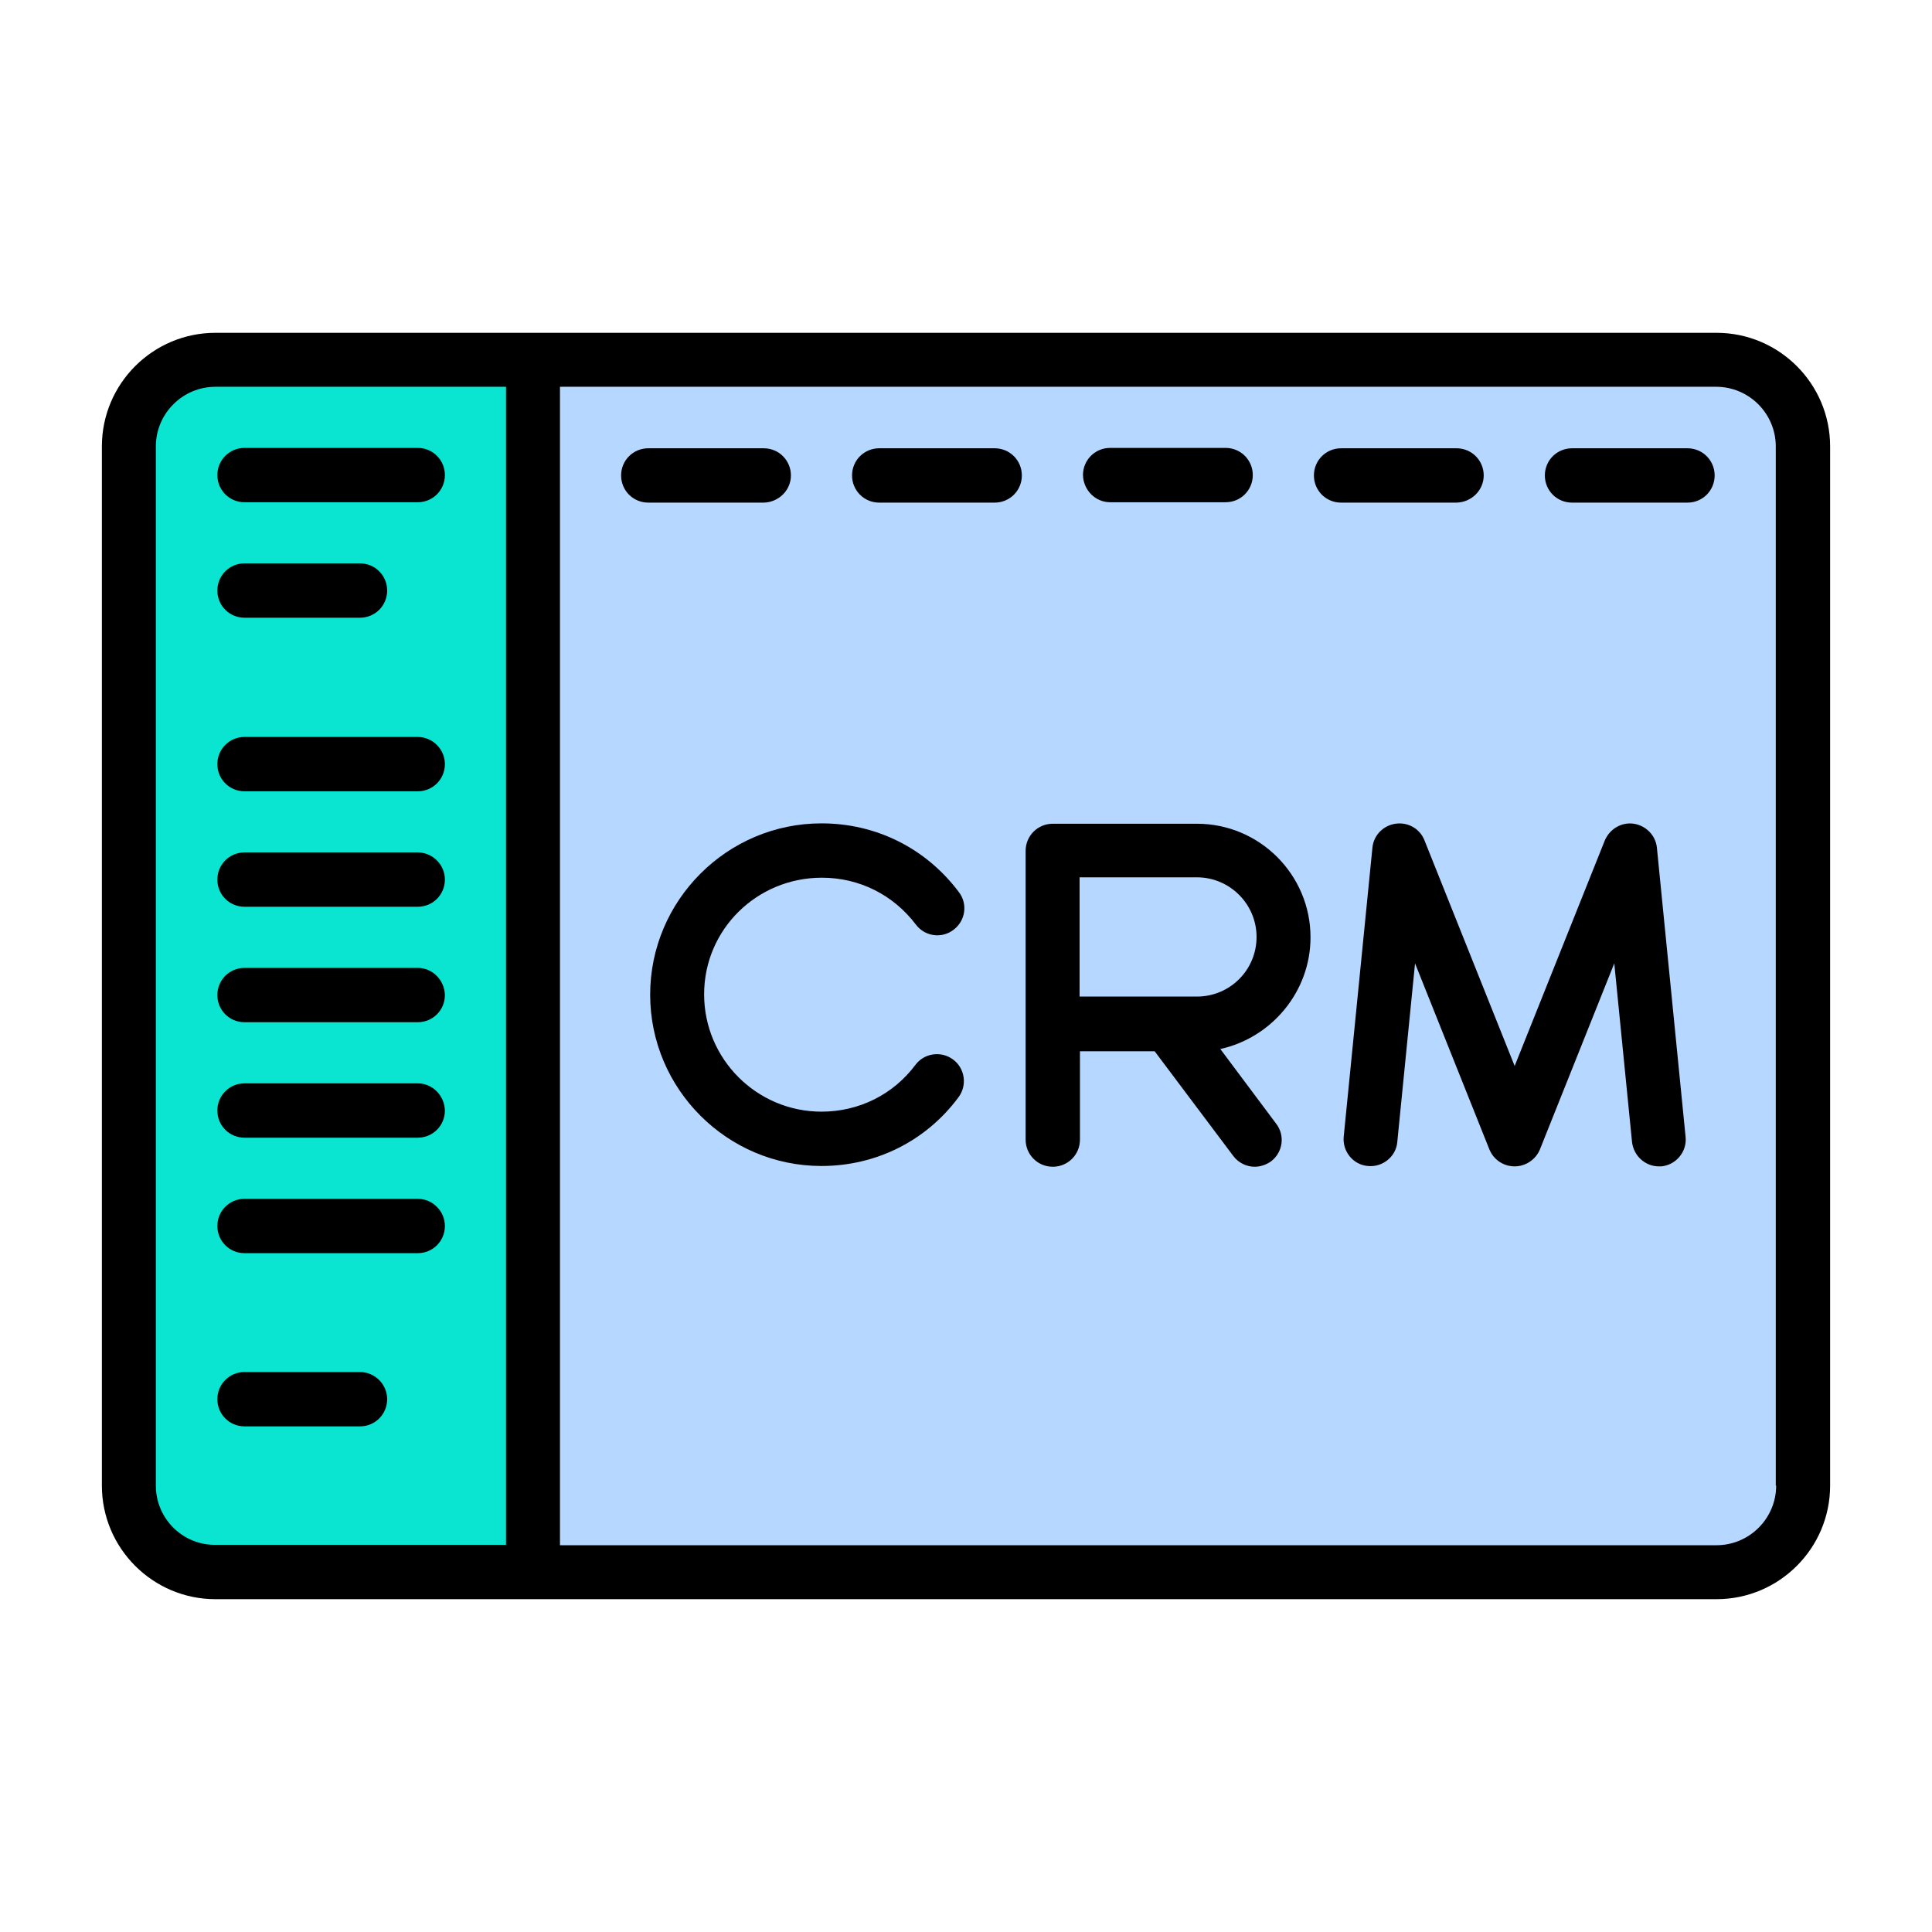 <?xml version="1.0" encoding="utf-8"?>
<!-- Generator: Adobe Illustrator 24.3.0, SVG Export Plug-In . SVG Version: 6.00 Build 0)  -->
<svg version="1.1" id="Layer_1" xmlns="http://www.w3.org/2000/svg" xmlns:xlink="http://www.w3.org/1999/xlink" x="0px" y="0px"
	 viewBox="0 0 512 512" style="enable-background:new 0 0 512 512;" xml:space="preserve">
<style type="text/css">
	.st0{fill:#B6D7FF;}
	.st1{fill:#09E5D0;}
</style>
<path class="st0" d="M454.9,416.6H57.1c-12.7,0-22.9-10.3-22.9-22.9V118.3c0-12.7,10.3-22.9,22.9-22.9h397.8
	c12.7,0,22.9,10.3,22.9,22.9v275.4C477.8,406.4,467.6,416.6,454.9,416.6z"/>
<path class="st1" d="M57.1,416.6h84.1V95.4H57.1c-12.7,0-22.9,10.3-22.9,22.9v275.4C34.2,406.4,44.4,416.6,57.1,416.6z"/>
<path d="M454.9,88.2H57.1c-16.6,0-30.1,13.5-30.1,30.1v275.4c0,16.6,13.5,30.1,30.1,30.1h397.8c16.6,0,30.1-13.5,30.1-30.1V118.3
	C485,101.7,471.5,88.2,454.9,88.2z M41.3,393.7V118.3c0-8.7,7.1-15.8,15.8-15.8h77v306.9h-77C48.4,409.5,41.3,402.4,41.3,393.7z
	 M470.7,393.7c0,8.7-7.1,15.8-15.8,15.8H148.4V102.5h306.4c8.7,0,15.8,7.1,15.8,15.8V393.7z"/>
<path d="M209.6,126c0-4-3.2-7.2-7.2-7.2h-30.6c-4,0-7.2,3.2-7.2,7.2c0,4,3.2,7.2,7.2,7.2h30.6C206.4,133.1,209.6,129.9,209.6,126z"
	/>
<path d="M64.8,133.1h45.9c4,0,7.2-3.2,7.2-7.2c0-4-3.2-7.2-7.2-7.2H64.8c-4,0-7.2,3.2-7.2,7.2C57.6,129.9,60.8,133.1,64.8,133.1z"/>
<path d="M110.7,195.3H64.8c-4,0-7.2,3.2-7.2,7.2s3.2,7.2,7.2,7.2h45.9c4,0,7.2-3.2,7.2-7.2S114.6,195.3,110.7,195.3z"/>
<path d="M110.7,256.5H64.8c-4,0-7.2,3.2-7.2,7.2c0,4,3.2,7.2,7.2,7.2h45.9c4,0,7.2-3.2,7.2-7.2C117.8,259.7,114.6,256.5,110.7,256.5
	z"/>
<path d="M110.7,317.7H64.8c-4,0-7.2,3.2-7.2,7.2c0,4,3.2,7.2,7.2,7.2h45.9c4,0,7.2-3.2,7.2-7.2S114.6,317.7,110.7,317.7z"/>
<path d="M110.7,225.9H64.8c-4,0-7.2,3.2-7.2,7.2s3.2,7.2,7.2,7.2h45.9c4,0,7.2-3.2,7.2-7.2S114.6,225.9,110.7,225.9z"/>
<path d="M110.7,287.1H64.8c-4,0-7.2,3.2-7.2,7.2c0,4,3.2,7.2,7.2,7.2h45.9c4,0,7.2-3.2,7.2-7.2C117.8,290.3,114.6,287.1,110.7,287.1
	z"/>
<path d="M95.4,363.6H64.8c-4,0-7.2,3.2-7.2,7.2c0,4,3.2,7.2,7.2,7.2h30.6c4,0,7.2-3.2,7.2-7.2S99.3,363.6,95.4,363.6z"/>
<path d="M64.8,163.7h30.6c4,0,7.2-3.2,7.2-7.2c0-4-3.2-7.2-7.2-7.2H64.8c-4,0-7.2,3.2-7.2,7.2C57.6,160.5,60.8,163.7,64.8,163.7z"/>
<path d="M263.6,118.8h-30.6c-4,0-7.2,3.2-7.2,7.2c0,4,3.2,7.2,7.2,7.2h30.6c4,0,7.2-3.2,7.2-7.2C270.8,122,267.6,118.8,263.6,118.8z
	"/>
<path d="M294.2,133.1h30.6c4,0,7.2-3.2,7.2-7.2c0-4-3.2-7.2-7.2-7.2h-30.6c-4,0-7.2,3.2-7.2,7.2
	C287.1,129.9,290.3,133.1,294.2,133.1z"/>
<path d="M393.2,126c0-4-3.2-7.2-7.2-7.2h-30.6c-4,0-7.2,3.2-7.2,7.2c0,4,3.2,7.2,7.2,7.2H386C390,133.1,393.2,129.9,393.2,126z"/>
<path d="M447.2,118.8h-30.6c-4,0-7.2,3.2-7.2,7.2c0,4,3.2,7.2,7.2,7.2h30.6c4,0,7.2-3.2,7.2-7.2C454.4,122,451.2,118.8,447.2,118.8z
	"/>
<path d="M217.8,232.6c9.9,0,18.9,4.5,24.9,12.4c2.4,3.2,6.9,3.8,10,1.4c3.2-2.4,3.8-6.9,1.4-10c-8.7-11.6-21.9-18.2-36.4-18.2
	c-25,0-45.4,20.4-45.4,45.4s20.4,45.4,45.4,45.4c14.4,0,27.7-6.6,36.3-18.2c2.4-3.2,1.7-7.7-1.4-10c-3.2-2.4-7.7-1.7-10,1.4
	c-5.9,7.9-15,12.4-24.9,12.4c-17.1,0-31.1-13.9-31.1-31.1S200.6,232.6,217.8,232.6z"/>
<path d="M347.3,248.4c0-16.6-13.5-30.1-30.1-30.1h-38.2c-4,0-7.2,3.2-7.2,7.2v76.5c0,4,3.2,7.2,7.2,7.2c4,0,7.2-3.2,7.2-7.2v-23.4
	H306l20.8,27.7c1.4,1.9,3.6,2.9,5.7,2.9c1.5,0,3-0.5,4.3-1.4c3.2-2.4,3.8-6.9,1.4-10l-14.8-19.8C337,275,347.3,262.8,347.3,248.4z
	 M317.2,264.1h-31.1v-31.6h31.1c8.7,0,15.8,7.1,15.8,15.8C333,257.1,325.9,264.1,317.2,264.1z"/>
<path d="M439.1,224.7c-0.3-3.3-2.9-5.9-6.1-6.4c-3.3-0.5-6.4,1.4-7.7,4.4l-23.9,59.8l-23.9-59.8c-1.2-3.1-4.4-4.9-7.7-4.4
	c-3.3,0.5-5.8,3.1-6.1,6.4l-7.6,76.5c-0.4,3.9,2.5,7.5,6.4,7.8c3.9,0.4,7.5-2.5,7.8-6.4l4.7-47.3l19.7,49.3c1.1,2.7,3.7,4.5,6.7,4.5
	c2.9,0,5.6-1.8,6.7-4.5l19.7-49.3l4.7,47.3c0.4,3.7,3.5,6.5,7.1,6.5c0.2,0,0.5,0,0.7,0c3.9-0.4,6.8-3.9,6.4-7.8L439.1,224.7z"/>
</svg>
